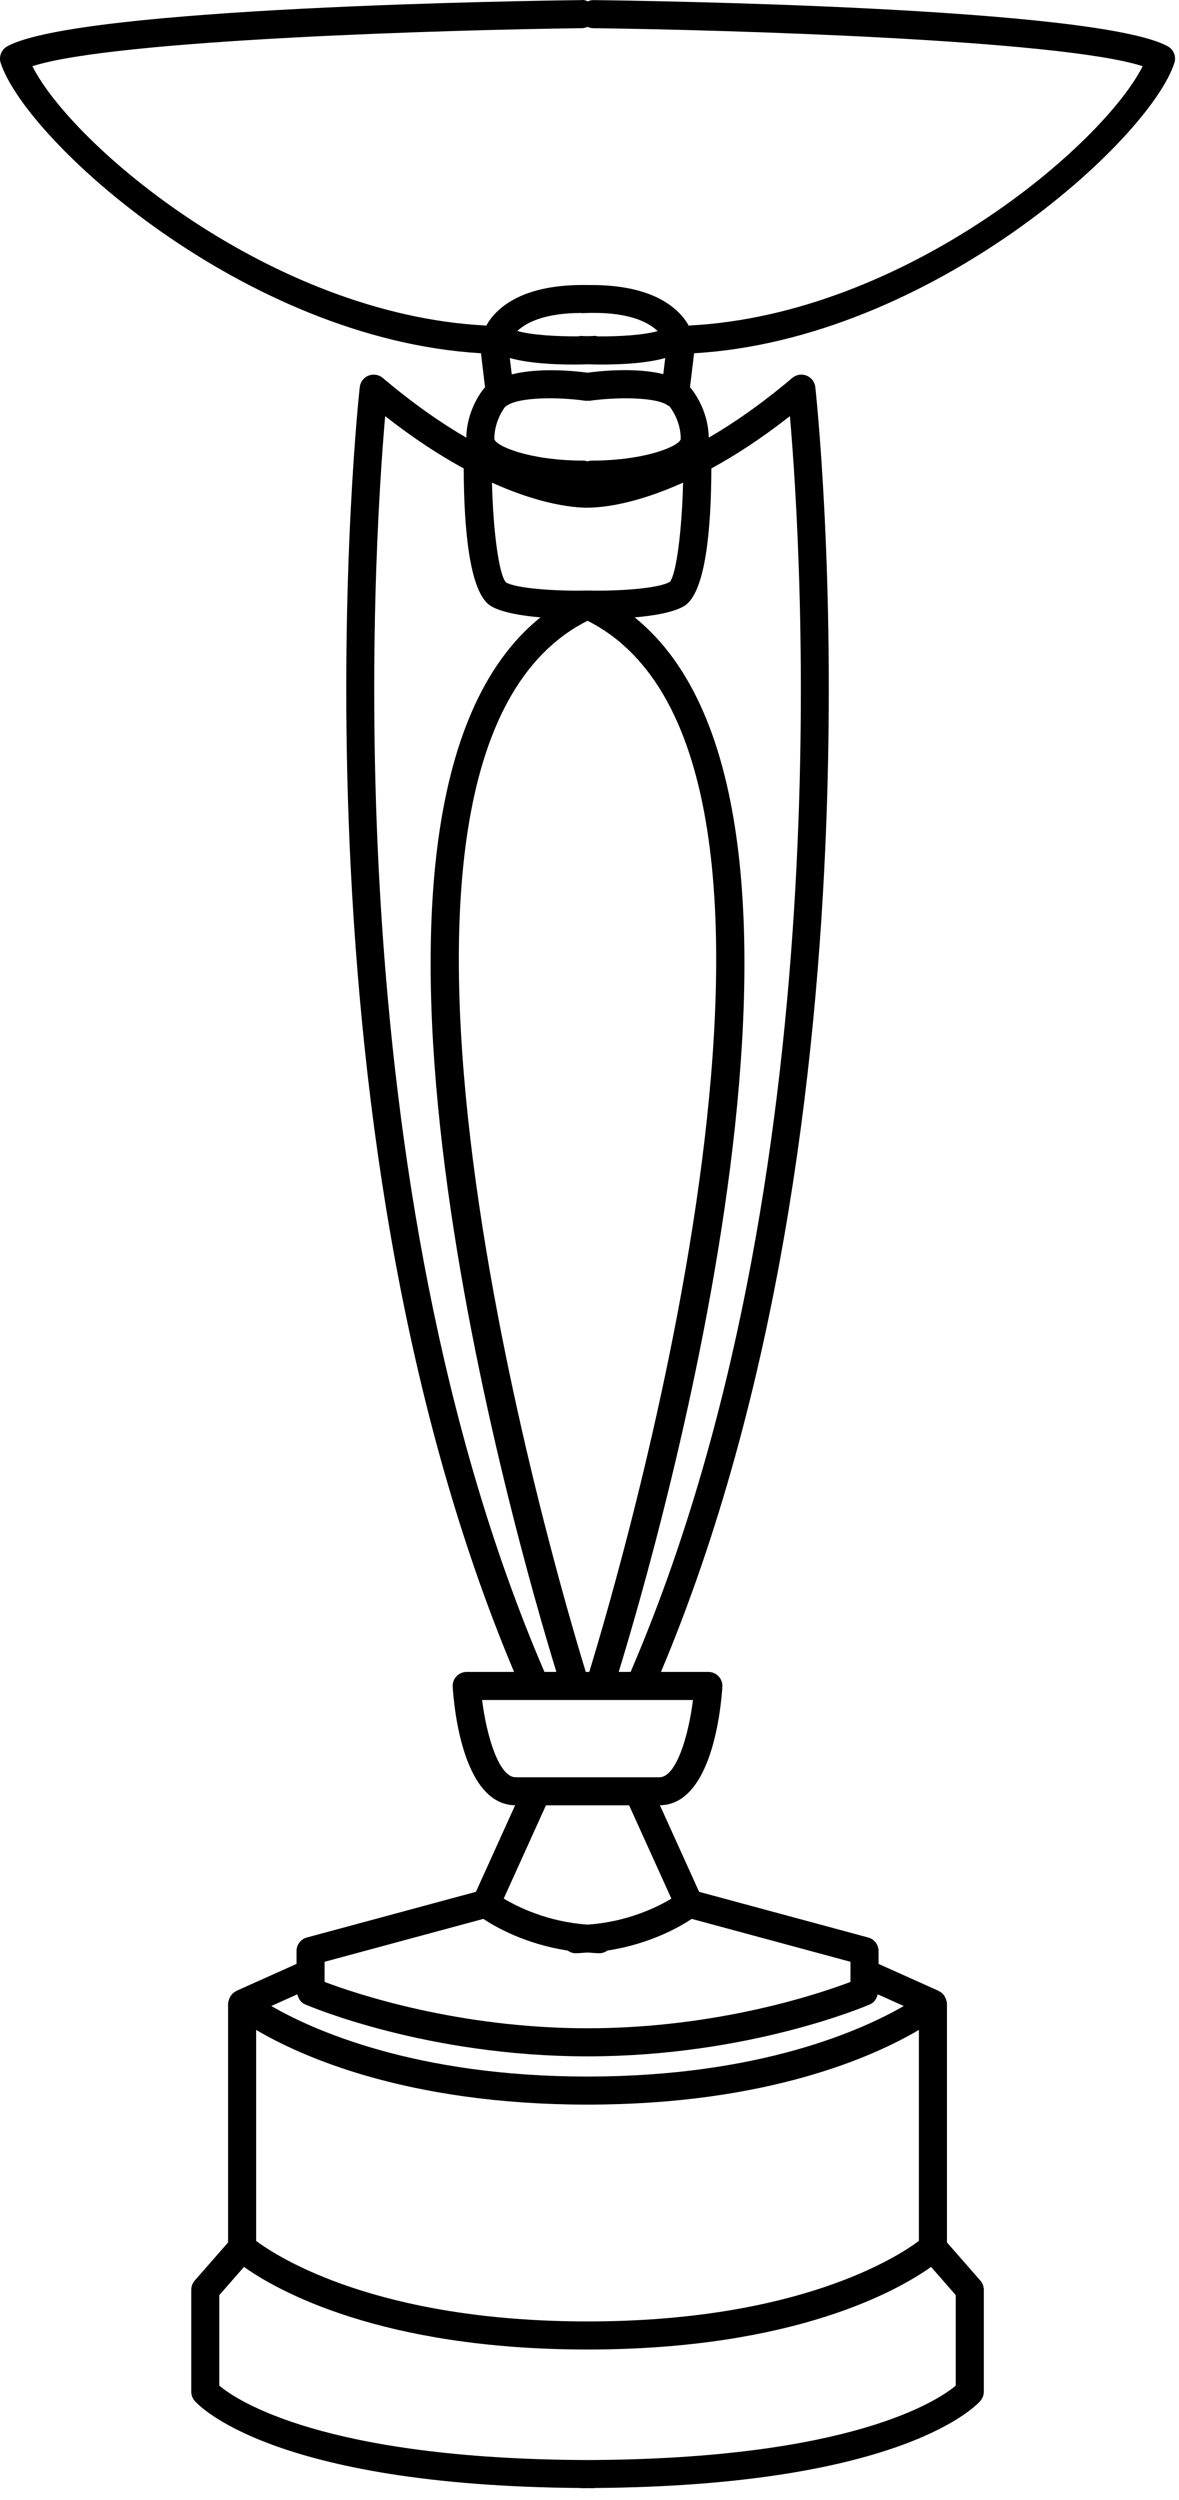 <svg width="42" height="89" viewBox="0 0 42 89" fill="none" xmlns="http://www.w3.org/2000/svg">
<path d="M41.6 1.649C39.064 0.254 22.972 0.025 21.146 0.004C21.144 0.004 21.142 0.004 21.14 0.004C21.067 0.004 21 0.021 20.937 0.049C20.867 0.013 20.793 -0.01 20.714 0.004C18.887 0.025 2.796 0.254 0.259 1.649C0.049 1.765 -0.05 2.014 0.025 2.242C0.923 5 8.704 12.083 17.134 12.577L17.28 13.798C17.271 13.807 17.257 13.812 17.248 13.821C17.222 13.851 16.626 14.553 16.612 15.582C15.728 15.069 14.732 14.382 13.635 13.455C13.495 13.337 13.299 13.305 13.129 13.372C12.957 13.441 12.837 13.597 12.816 13.78C12.786 14.04 9.97 39.719 18.313 59.525H16.625C16.487 59.525 16.355 59.581 16.261 59.682C16.166 59.783 16.117 59.918 16.126 60.056C16.17 60.758 16.485 64.25 18.351 64.272L16.954 67.354L10.932 68.98C10.714 69.038 10.563 69.236 10.563 69.462V69.92L8.431 70.876C8.431 70.876 8.43 70.877 8.429 70.877L8.421 70.881C8.414 70.884 8.411 70.89 8.405 70.893C8.343 70.924 8.29 70.968 8.246 71.021C8.231 71.038 8.221 71.057 8.209 71.077C8.179 71.124 8.159 71.174 8.147 71.23C8.143 71.245 8.132 71.257 8.13 71.273C8.128 71.282 8.133 71.29 8.133 71.299C8.132 71.312 8.125 71.323 8.125 71.337V79.837L6.936 81.195C6.857 81.286 6.813 81.403 6.813 81.525V85.15C6.813 85.268 6.854 85.382 6.93 85.472C7.036 85.597 9.631 88.496 20.677 88.579C20.69 88.58 20.701 88.587 20.715 88.587C20.79 88.587 20.855 88.584 20.93 88.584C21.004 88.584 21.07 88.587 21.145 88.587C21.158 88.587 21.169 88.58 21.183 88.579C32.229 88.496 34.823 85.597 34.929 85.472C35.005 85.382 35.047 85.268 35.047 85.15V81.525C35.047 81.403 35.003 81.286 34.923 81.195L33.734 79.837V71.337C33.734 71.323 33.728 71.312 33.727 71.299C33.726 71.29 33.731 71.282 33.73 71.273C33.728 71.257 33.716 71.245 33.713 71.23C33.7 71.174 33.681 71.124 33.651 71.077C33.639 71.057 33.628 71.038 33.613 71.021C33.569 70.968 33.517 70.924 33.454 70.893C33.448 70.89 33.445 70.884 33.439 70.881L33.43 70.877C33.43 70.877 33.429 70.876 33.428 70.876L31.297 69.92V69.462C31.297 69.236 31.146 69.038 30.927 68.98L24.905 67.354L23.509 64.272C25.375 64.25 25.689 60.758 25.733 60.056C25.742 59.918 25.694 59.783 25.599 59.682C25.505 59.581 25.373 59.525 25.235 59.525H23.546C31.89 39.719 29.073 14.04 29.044 13.78C29.023 13.597 28.902 13.441 28.731 13.372C28.559 13.305 28.365 13.337 28.224 13.455C27.128 14.382 26.131 15.069 25.248 15.582C25.233 14.553 24.638 13.851 24.588 13.796C24.586 13.794 24.582 13.793 24.58 13.791L24.726 12.577C33.156 12.083 40.937 5 41.835 2.242C41.909 2.014 41.811 1.765 41.6 1.649ZM20.696 11.142C20.71 11.143 20.722 11.149 20.736 11.149C22.332 11.072 23.075 11.45 23.428 11.787C22.935 11.93 22.061 11.982 21.302 11.977C21.245 11.961 21.185 11.952 21.12 11.963C21.058 11.966 20.987 11.967 20.92 11.969C20.86 11.967 20.796 11.966 20.739 11.963C20.69 11.955 20.644 11.966 20.598 11.975C19.84 11.98 18.931 11.929 18.429 11.784C18.75 11.481 19.398 11.148 20.696 11.142ZM20.865 14.27C20.887 14.272 20.907 14.265 20.928 14.265C20.95 14.265 20.971 14.272 20.994 14.27C21.896 14.139 23.372 14.119 23.801 14.441C23.802 14.442 23.802 14.442 23.803 14.442C23.818 14.454 23.842 14.462 23.855 14.475C23.858 14.48 24.25 14.952 24.25 15.618C24.25 15.857 23.046 16.399 21.063 16.399C21.015 16.399 20.973 16.414 20.93 16.426C20.887 16.414 20.844 16.399 20.797 16.399C18.814 16.399 17.61 15.857 17.61 15.618C17.61 14.969 17.983 14.502 17.98 14.502C18.37 14.113 19.932 14.133 20.865 14.27ZM20.868 59.525C19.809 56.082 11.206 26.999 20.93 22.101C30.652 26.998 22.05 56.082 20.991 59.525H20.868ZM20.935 21.024C20.933 21.024 20.932 21.025 20.93 21.025C20.928 21.025 20.927 21.024 20.925 21.024C19.973 21.052 18.433 20.97 18.026 20.736C17.777 20.477 17.569 18.936 17.525 17.183C19.572 18.109 20.836 18.085 21.057 18.072C21.559 18.056 22.696 17.923 24.334 17.182C24.291 18.935 24.086 20.475 23.86 20.717C23.427 20.97 21.891 21.05 20.935 21.024ZM13.721 14.815C14.746 15.62 15.68 16.221 16.519 16.678C16.525 18.727 16.706 21.122 17.496 21.582C17.889 21.81 18.583 21.924 19.252 21.98C10.834 28.762 18.41 54.935 19.82 59.525H19.395C11.857 42.016 13.303 19.599 13.721 14.815ZM20.92 74.93C20.921 74.93 20.921 74.931 20.922 74.931C20.925 74.931 20.927 74.931 20.93 74.931C20.933 74.931 20.935 74.931 20.938 74.931C20.938 74.931 20.939 74.93 20.94 74.93C27.393 74.927 31.186 73.185 32.734 72.27V79.783C31.961 80.36 28.42 82.648 20.93 82.649C13.439 82.648 9.898 80.36 9.125 79.783V72.27C10.673 73.185 14.466 74.927 20.92 74.93ZM34.047 84.935C33.435 85.448 30.348 87.551 20.93 87.584C11.496 87.551 8.414 85.441 7.813 84.936V81.712L8.692 80.708C9.838 81.523 13.528 83.646 20.92 83.649C20.921 83.649 20.921 83.65 20.922 83.65C20.925 83.65 20.927 83.649 20.93 83.649C20.933 83.649 20.935 83.65 20.938 83.65C20.938 83.65 20.939 83.649 20.939 83.649C28.331 83.646 32.022 81.523 33.168 80.708L34.047 81.712V84.935ZM20.93 73.931C14.774 73.929 11.115 72.258 9.664 71.419L10.593 71.002C10.628 71.156 10.715 71.294 10.864 71.359C11.039 71.434 15.204 73.208 20.92 73.212C20.921 73.212 20.922 73.212 20.922 73.212C20.925 73.212 20.927 73.212 20.93 73.212C20.932 73.212 20.935 73.212 20.938 73.212C20.938 73.212 20.939 73.212 20.939 73.212C26.655 73.208 30.821 71.434 30.996 71.359C31.144 71.294 31.232 71.156 31.266 71.002L32.195 71.419C30.744 72.258 27.086 73.929 20.93 73.931ZM30.297 70.561C29.252 70.959 25.593 72.21 20.93 72.212C16.277 72.21 12.61 70.958 11.563 70.561V69.845L17.219 68.317C17.643 68.602 18.712 69.215 20.223 69.445C20.304 69.501 20.395 69.54 20.5 69.54C20.65 69.54 20.786 69.522 20.93 69.514C21.074 69.522 21.21 69.54 21.36 69.54C21.464 69.54 21.556 69.501 21.636 69.445C23.148 69.215 24.217 68.602 24.641 68.317L30.297 69.845V70.561ZM20.931 68.521C19.523 68.426 18.45 67.898 17.944 67.594L19.448 64.275H22.412L23.917 67.596C23.414 67.899 22.347 68.426 20.931 68.521ZM23.492 63.275H20.922H18.368C17.776 63.275 17.334 61.812 17.174 60.525H24.686C24.527 61.812 24.085 63.275 23.492 63.275ZM22.464 59.525H22.04C23.45 54.935 31.026 28.762 22.608 21.98C23.277 21.924 23.971 21.81 24.363 21.582C25.154 21.122 25.335 18.727 25.341 16.678C26.18 16.22 27.114 15.62 28.139 14.815C28.557 19.598 30.005 42.011 22.464 59.525ZM20.93 13.269C20.505 13.212 19.241 13.076 18.231 13.329L18.161 12.746C18.837 12.938 19.763 12.979 20.424 12.979C20.627 12.979 20.792 12.975 20.93 12.97C21.068 12.975 21.233 12.979 21.436 12.979C22.096 12.979 23.023 12.938 23.698 12.746L23.629 13.32C22.627 13.073 21.356 13.211 20.93 13.269ZM24.583 11.588C24.567 11.589 24.554 11.597 24.539 11.6C24.209 11.008 23.314 10.123 20.968 10.148C18.558 10.096 17.651 10.999 17.319 11.599C17.304 11.597 17.292 11.589 17.276 11.588C9.634 11.183 2.571 5.173 1.154 2.357C4.098 1.406 16.096 1.059 20.726 1.004C20.799 1.003 20.867 0.985 20.93 0.956C20.992 0.985 21.061 1.003 21.134 1.004C25.763 1.059 37.762 1.406 40.706 2.357C39.288 5.173 32.226 11.183 24.583 11.588Z" fill="black"/>
</svg>
